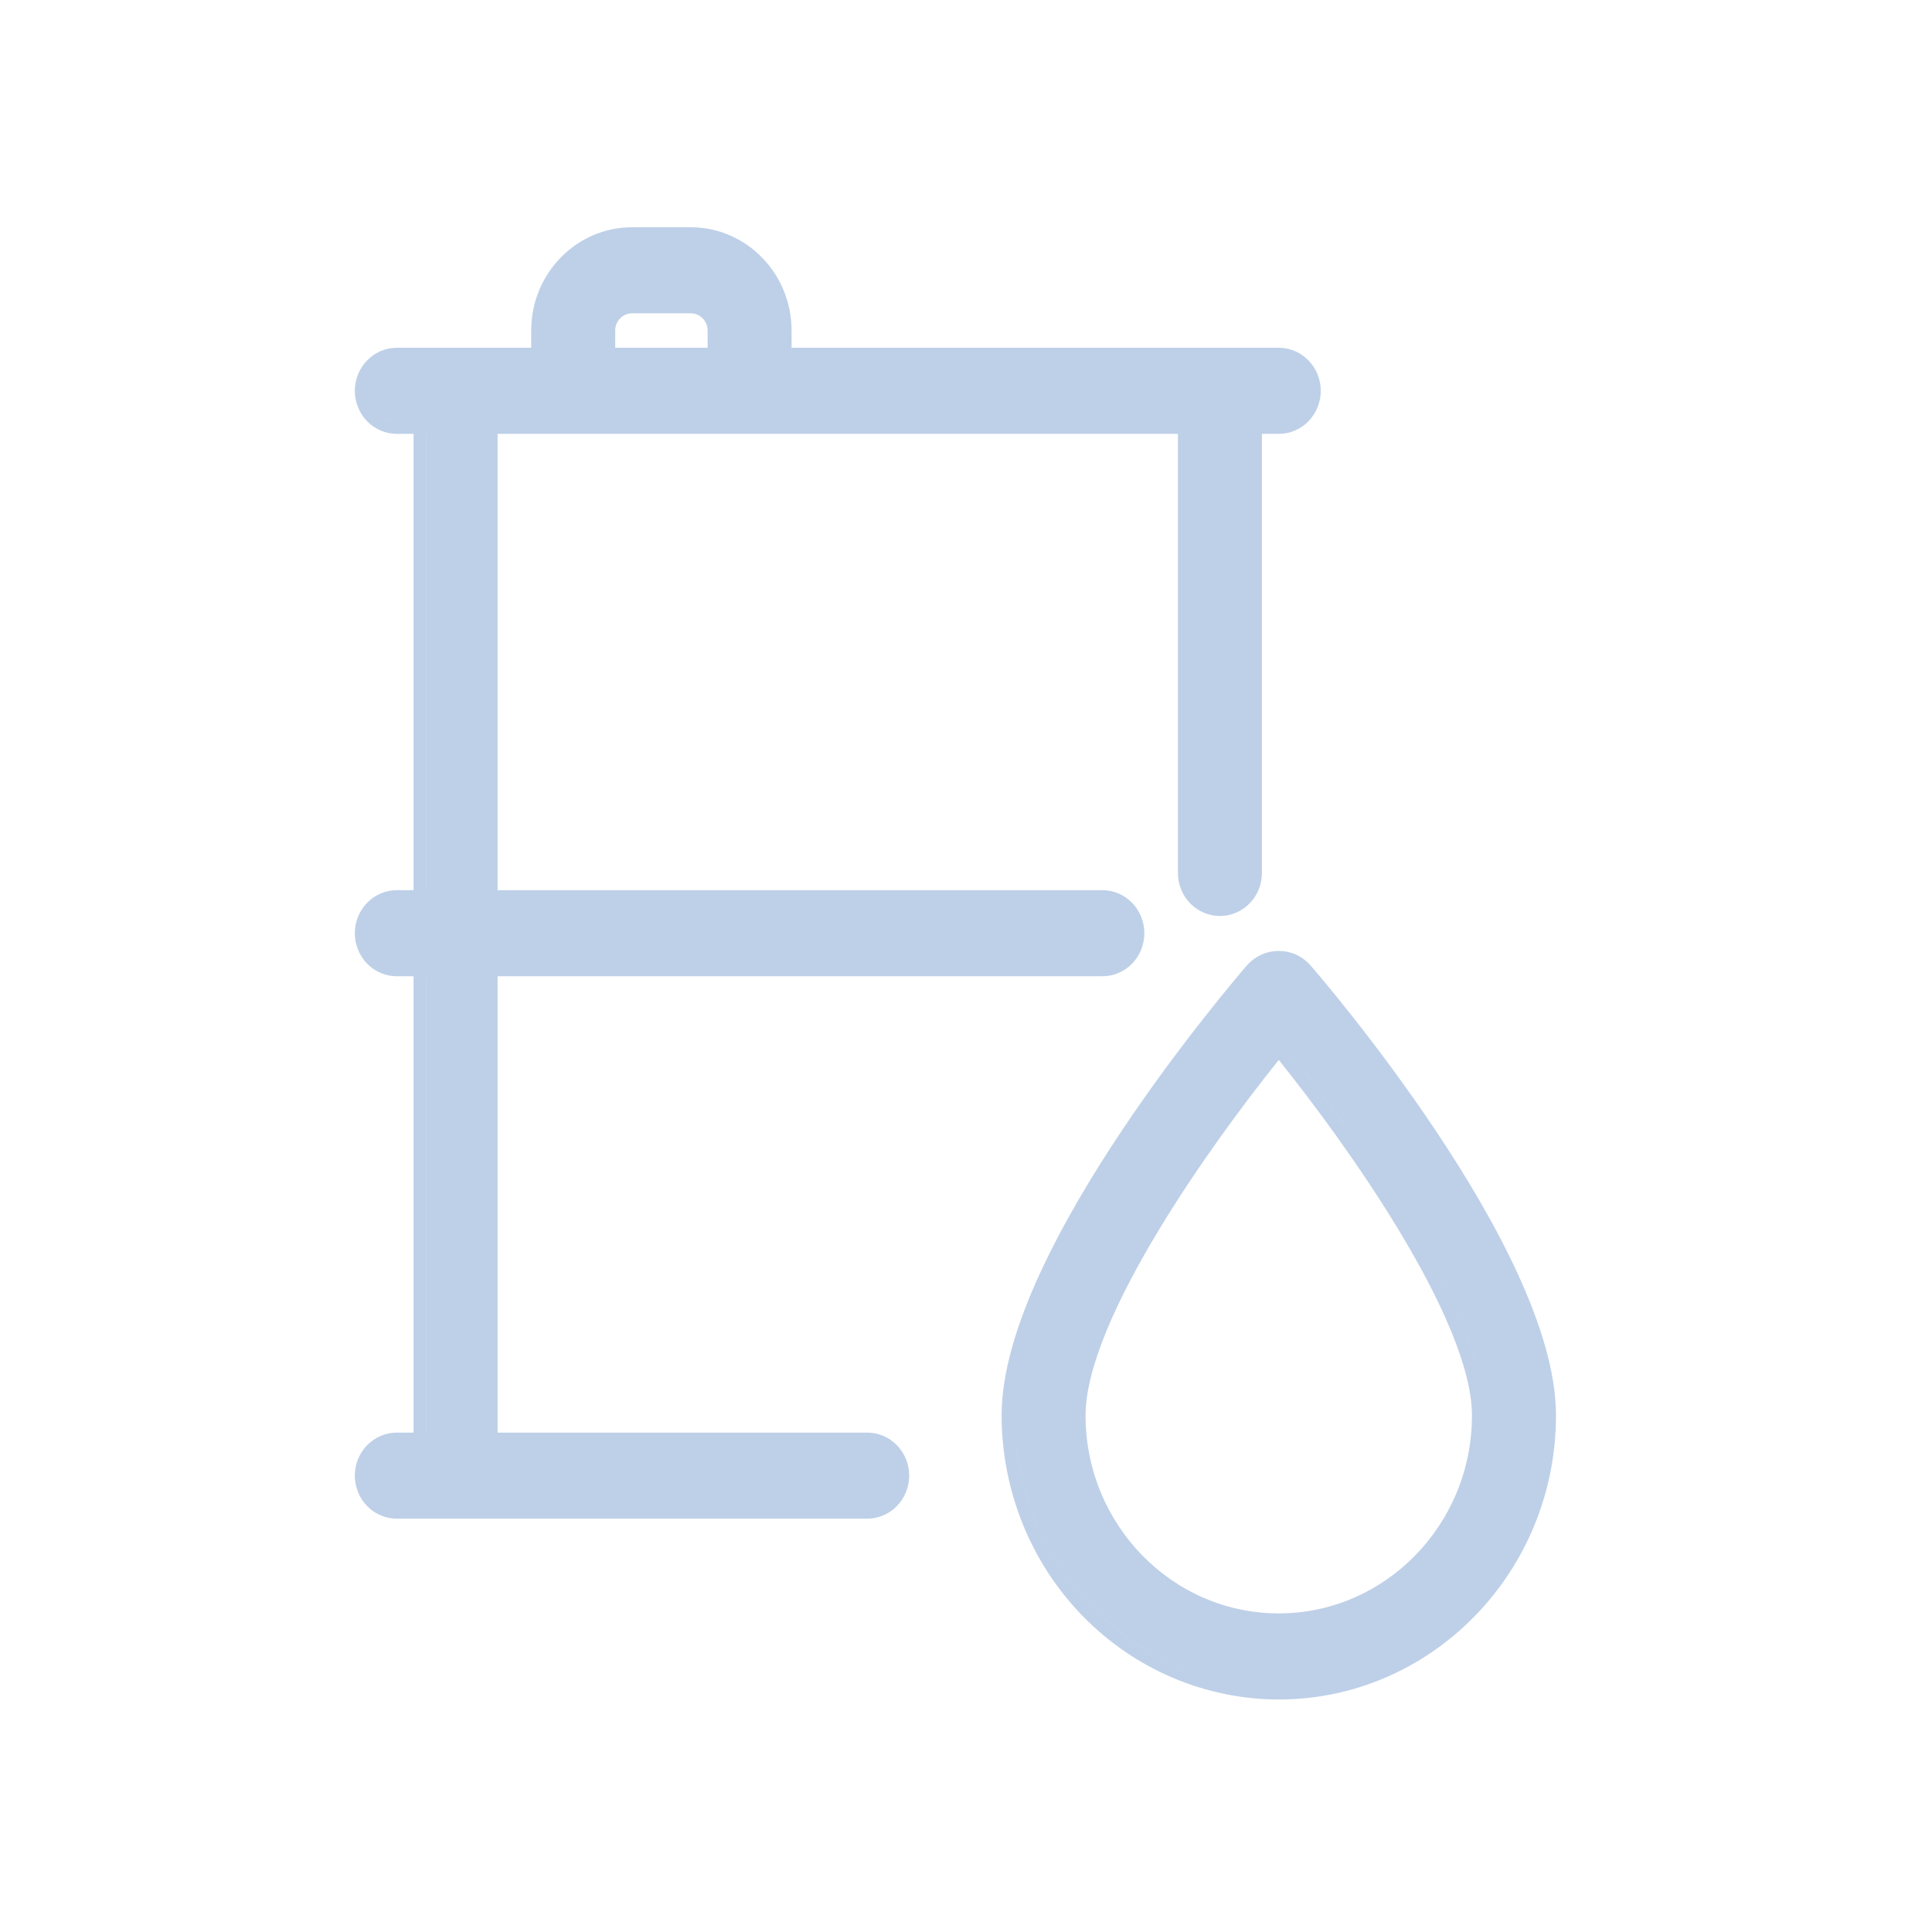 <svg width="35" height="35" viewBox="0 0 35 35" fill="none" xmlns="http://www.w3.org/2000/svg">
<g id="Frame">
<g id="Group">
<path id="Union" fill-rule="evenodd" clip-rule="evenodd" d="M21.568 7.86H21.568V15.815C21.568 15.959 21.624 16.098 21.724 16.201C21.823 16.303 21.959 16.36 22.1 16.36L22.1 16.36C21.959 16.36 21.824 16.303 21.724 16.201C21.624 16.098 21.568 15.959 21.568 15.815V7.86ZM22.861 7.86V15.815C22.861 16.021 22.781 16.22 22.638 16.366C22.495 16.512 22.302 16.594 22.1 16.594C21.898 16.594 21.705 16.512 21.562 16.366C21.419 16.22 21.339 16.021 21.339 15.815V7.86H9.014V16.126H19.971C20.172 16.126 20.366 16.209 20.509 16.355C20.651 16.501 20.731 16.699 20.731 16.906C20.731 17.113 20.651 17.311 20.509 17.458C20.366 17.604 20.172 17.686 19.971 17.686H9.014V25.953H15.71C15.912 25.953 16.105 26.035 16.248 26.181C16.39 26.327 16.471 26.526 16.471 26.732C16.471 26.939 16.39 27.138 16.248 27.284C16.109 27.426 15.922 27.508 15.726 27.512C15.72 27.512 15.715 27.512 15.709 27.512H8.253C8.251 27.512 8.25 27.512 8.248 27.512H7.189C6.987 27.512 6.793 27.43 6.651 27.284C6.508 27.138 6.428 26.939 6.428 26.732C6.428 26.526 6.508 26.327 6.651 26.181C6.793 26.035 6.987 25.953 7.189 25.953H7.492V17.686H7.189C6.987 17.686 6.793 17.604 6.651 17.458C6.508 17.311 6.428 17.113 6.428 16.906C6.428 16.699 6.508 16.501 6.651 16.355C6.793 16.209 6.987 16.126 7.189 16.126H7.492V7.86H7.189C6.987 7.86 6.793 7.778 6.651 7.632C6.508 7.485 6.428 7.287 6.428 7.08C6.428 6.873 6.508 6.675 6.651 6.529C6.793 6.382 6.987 6.3 7.189 6.3H9.623V5.988C9.623 4.956 10.442 4.117 11.449 4.117H12.514C13.521 4.117 14.34 4.956 14.34 5.988V6.3H23.166C23.368 6.3 23.561 6.382 23.704 6.529C23.847 6.675 23.927 6.873 23.927 7.08C23.927 7.287 23.847 7.485 23.704 7.632C23.561 7.778 23.368 7.86 23.166 7.86H22.861ZM7.71 6.534L7.71 6.534H7.189C7.048 6.534 6.912 6.592 6.812 6.694C6.712 6.797 6.656 6.935 6.656 7.08C6.656 7.225 6.712 7.364 6.812 7.466C6.908 7.564 7.037 7.621 7.172 7.626C7.037 7.622 6.908 7.565 6.812 7.466C6.712 7.364 6.656 7.225 6.656 7.08C6.656 6.935 6.712 6.796 6.812 6.694C6.912 6.592 7.047 6.534 7.189 6.534H7.71ZM22.643 6.534H23.166C23.166 6.534 23.166 6.534 23.166 6.534L22.643 6.534ZM12.819 6.3V5.988C12.819 5.906 12.787 5.826 12.73 5.768C12.672 5.709 12.595 5.676 12.514 5.676H11.449C11.368 5.676 11.291 5.709 11.234 5.768C11.177 5.826 11.145 5.906 11.145 5.988V6.3H12.819ZM7.72 16.126V7.86H7.721V16.126H7.72ZM7.492 16.36H7.189C7.047 16.36 6.912 16.418 6.812 16.52C6.712 16.623 6.656 16.762 6.656 16.906C6.656 17.051 6.712 17.19 6.812 17.292C6.908 17.391 7.037 17.448 7.172 17.452C7.037 17.448 6.908 17.391 6.812 17.292C6.712 17.19 6.656 17.051 6.656 16.906C6.656 16.762 6.712 16.623 6.812 16.52C6.912 16.418 7.048 16.36 7.189 16.36H7.492V16.36ZM19.987 16.361C19.982 16.36 19.976 16.36 19.971 16.36H9.014V16.36H19.971C19.976 16.36 19.982 16.36 19.987 16.361ZM7.721 16.36V16.36H7.72V16.36H7.721ZM7.72 17.686V25.953H7.721V17.686H7.72ZM7.492 26.186L7.189 26.186C7.047 26.186 6.912 26.244 6.812 26.346C6.712 26.449 6.656 26.588 6.656 26.732C6.656 26.877 6.712 27.016 6.812 27.118C6.908 27.217 7.037 27.274 7.172 27.278C7.037 27.274 6.908 27.217 6.812 27.118C6.712 27.016 6.656 26.877 6.656 26.732C6.656 26.588 6.712 26.449 6.812 26.346C6.912 26.244 7.048 26.186 7.189 26.186H7.492ZM23.04 30.552C21.815 30.517 20.647 30.003 19.779 29.113C18.88 28.192 18.375 26.943 18.373 25.641C18.373 22.736 22.589 17.842 22.768 17.636C22.819 17.58 22.881 17.536 22.949 17.506C23.018 17.476 23.091 17.46 23.166 17.46C23.166 17.46 23.166 17.46 23.166 17.46C23.091 17.46 23.017 17.476 22.949 17.506C22.881 17.536 22.819 17.58 22.768 17.636C22.589 17.842 18.373 22.736 18.373 25.641C18.374 26.943 18.88 28.192 19.778 29.113C20.647 30.004 21.815 30.517 23.04 30.552ZM23.166 18.836C23.166 18.836 23.166 18.835 23.166 18.835C24.486 20.45 26.894 23.782 26.894 25.641C26.894 27.748 25.222 29.462 23.166 29.462C23.166 29.462 23.166 29.462 23.166 29.462C23.166 29.462 23.166 29.462 23.166 29.462C25.222 29.462 26.894 27.748 26.894 25.641C26.894 23.85 24.658 20.691 23.314 19.018C23.264 18.955 23.214 18.894 23.166 18.836ZM23.166 30.788H23.166C25.935 30.788 28.188 28.479 28.188 25.641C28.188 24.863 27.907 23.976 27.504 23.094C27.099 22.208 26.559 21.306 26.017 20.494C24.933 18.87 23.827 17.586 23.733 17.48L23.731 17.477L23.729 17.474C23.656 17.396 23.569 17.334 23.472 17.291C23.375 17.248 23.271 17.227 23.166 17.227C23.06 17.227 22.956 17.248 22.859 17.291C22.762 17.334 22.675 17.396 22.602 17.474L22.599 17.477L22.597 17.48C22.505 17.586 21.399 18.87 20.315 20.494C19.773 21.306 19.233 22.208 18.828 23.094C18.424 23.976 18.145 24.863 18.145 25.641V25.641C18.146 27.005 18.675 28.314 19.617 29.279C20.558 30.243 21.834 30.786 23.166 30.788ZM19.666 25.641C19.666 25.222 19.803 24.699 20.045 24.111C20.285 23.527 20.621 22.898 21.001 22.27C21.695 21.123 22.527 19.999 23.166 19.202C23.805 19.999 24.637 21.123 25.331 22.27C25.711 22.898 26.047 23.527 26.287 24.111C26.529 24.699 26.666 25.222 26.666 25.641C26.666 27.619 25.096 29.228 23.166 29.228C21.236 29.228 19.666 27.619 19.666 25.641Z" fill="#BED0E8"/>
</g>
</g>
</svg>
